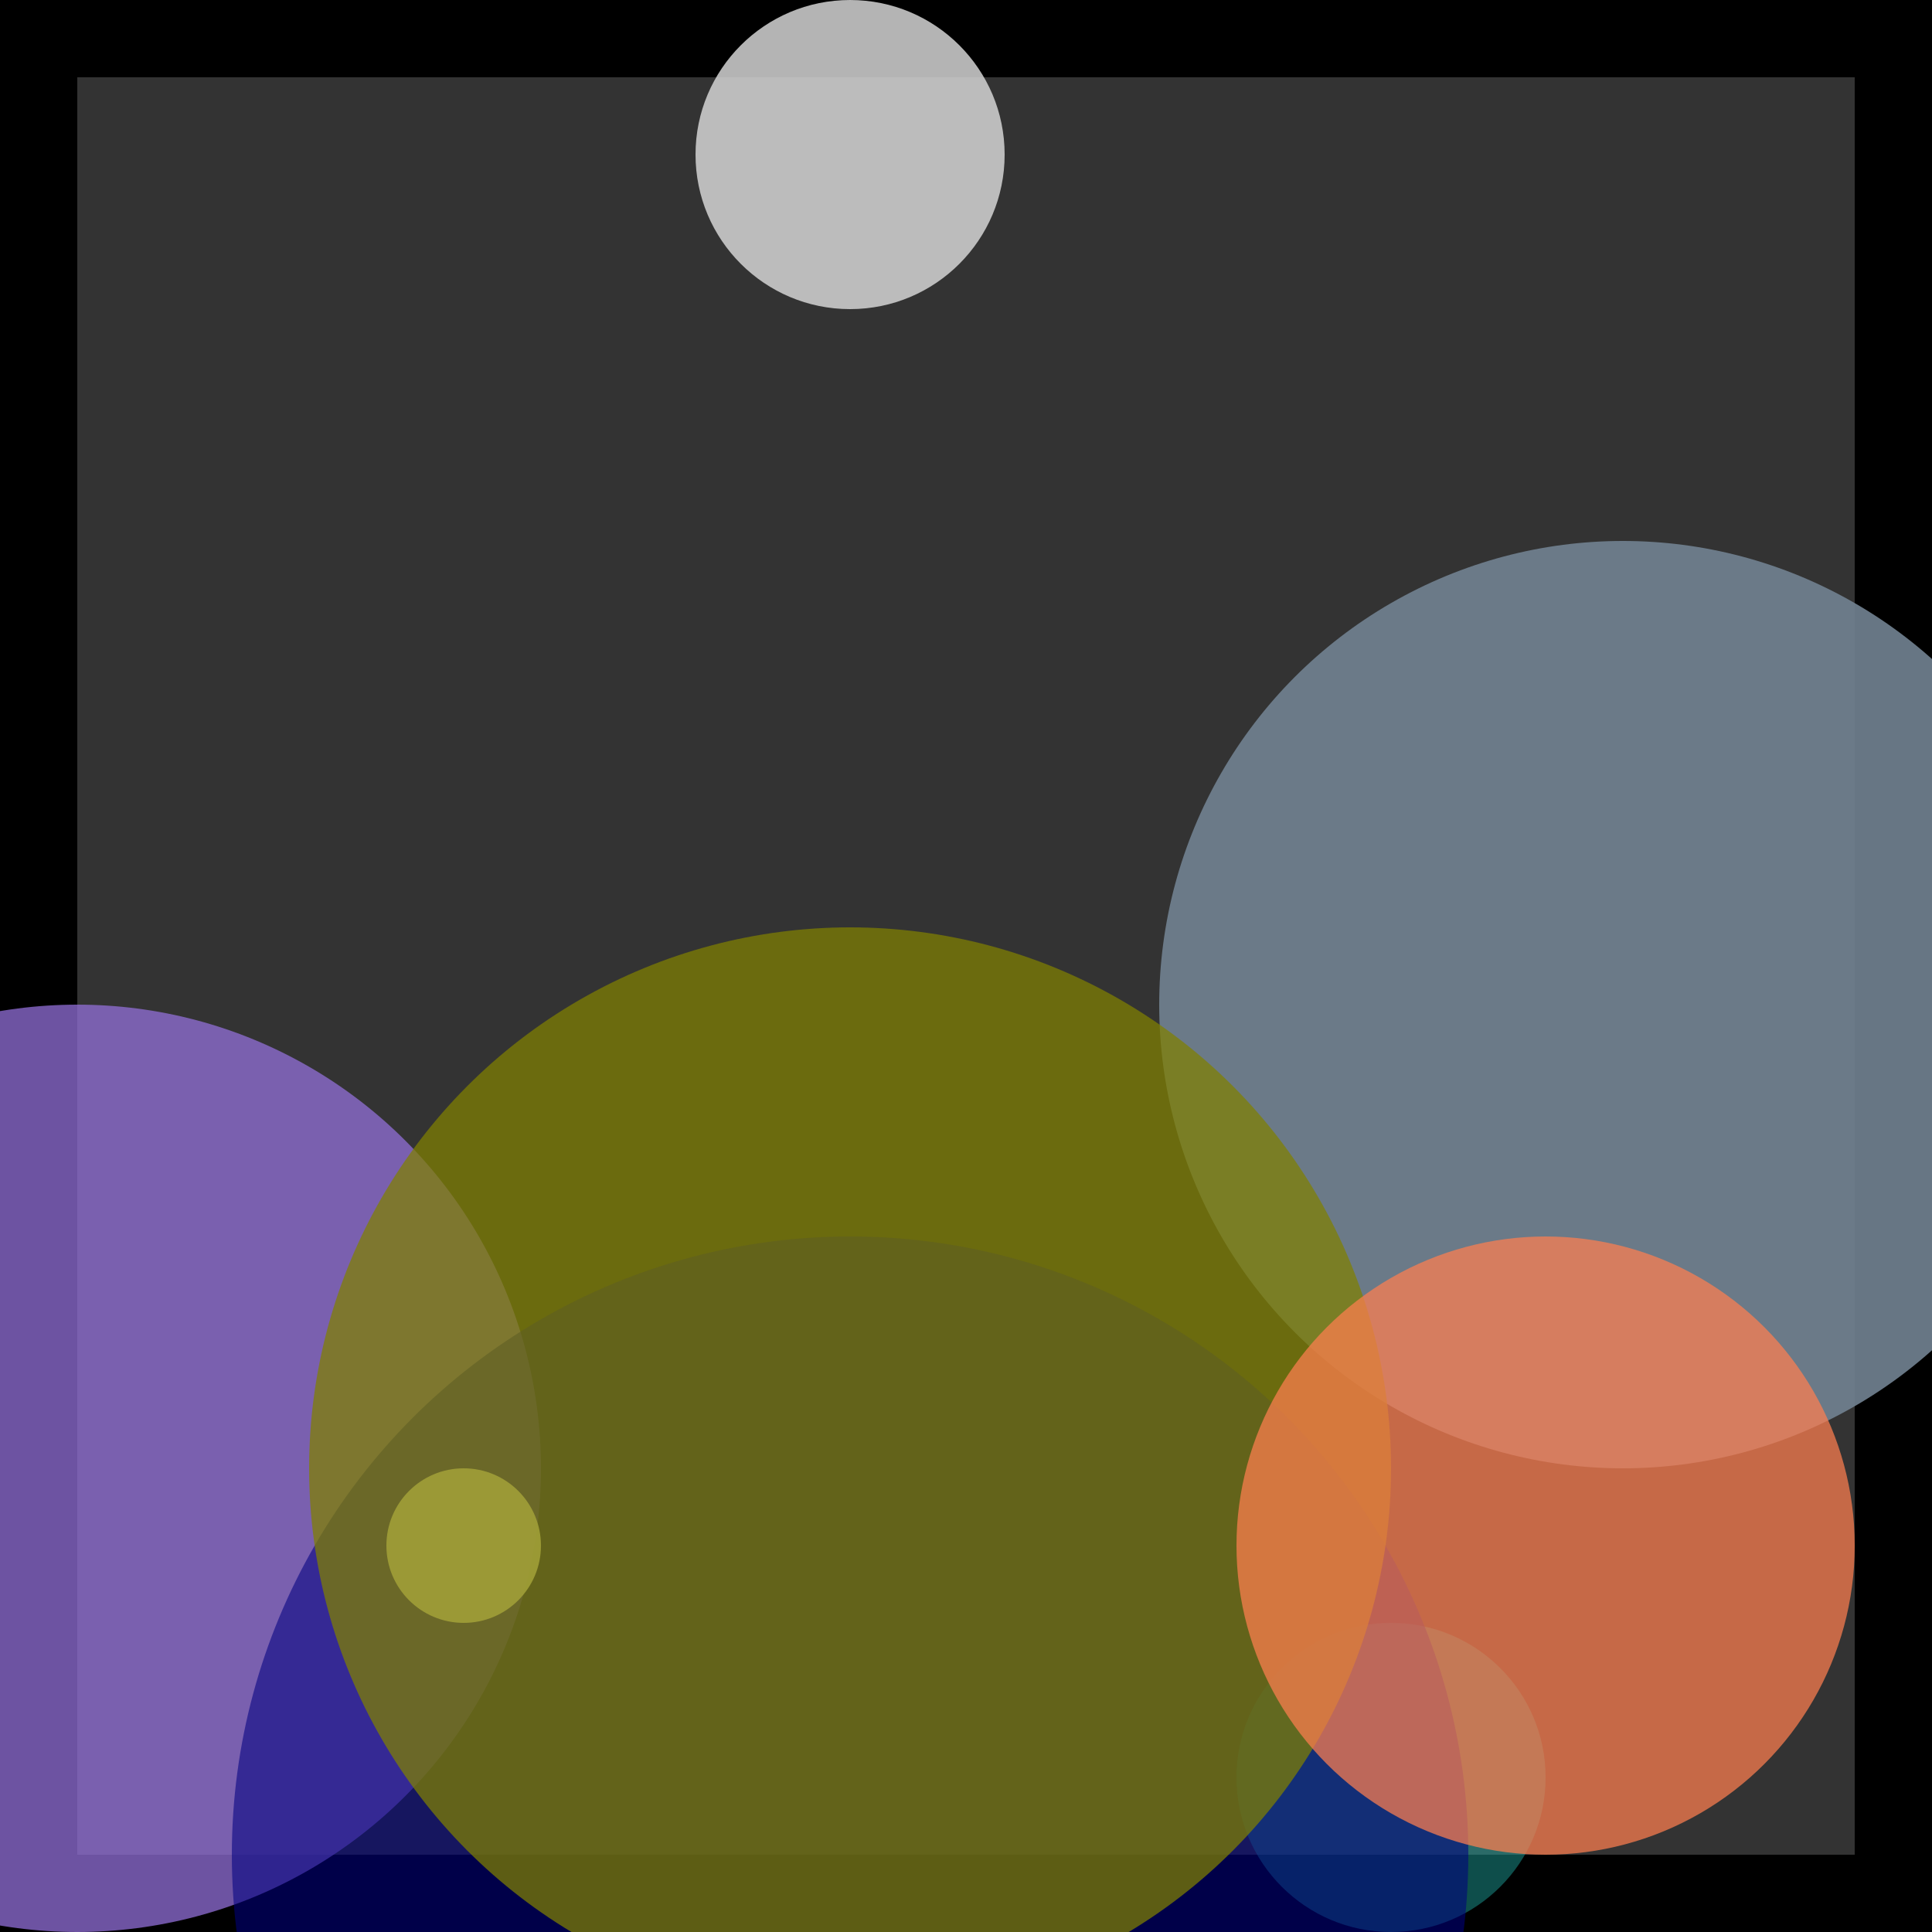 <svg viewBox="0 0 25 25" width="25" height="25" xmlns="http://www.w3.org/2000/svg"><rect x="0" y="0" width="25" height="25" fill="#333333" stroke="none"/><rect width="25" height="25" fill="none" stroke="black" stroke-width="2"/>
<circle cx="1" cy="19" r="6" fill="mediumpurple" fill-opacity="0.74"/>
<circle cx="18" cy="23" r="2" fill="lightseagreen" fill-opacity="0.44"/>
<circle cx="11" cy="2" r="2" fill="lightgray" fill-opacity="0.85"/>
<circle cx="11" cy="24" r="8" fill="navy" fill-opacity="0.57"/>
<circle cx="21" cy="13" r="6" fill="slategrey" fill-opacity="0.92"/>
<circle cx="6" cy="20" r="1" fill="lemonchiffon" fill-opacity="0.87"/>
<circle cx="11" cy="19" r="7" fill="olive" fill-opacity="0.73"/>
<circle cx="20" cy="20" r="4" fill="coral" fill-opacity="0.72"/></svg>